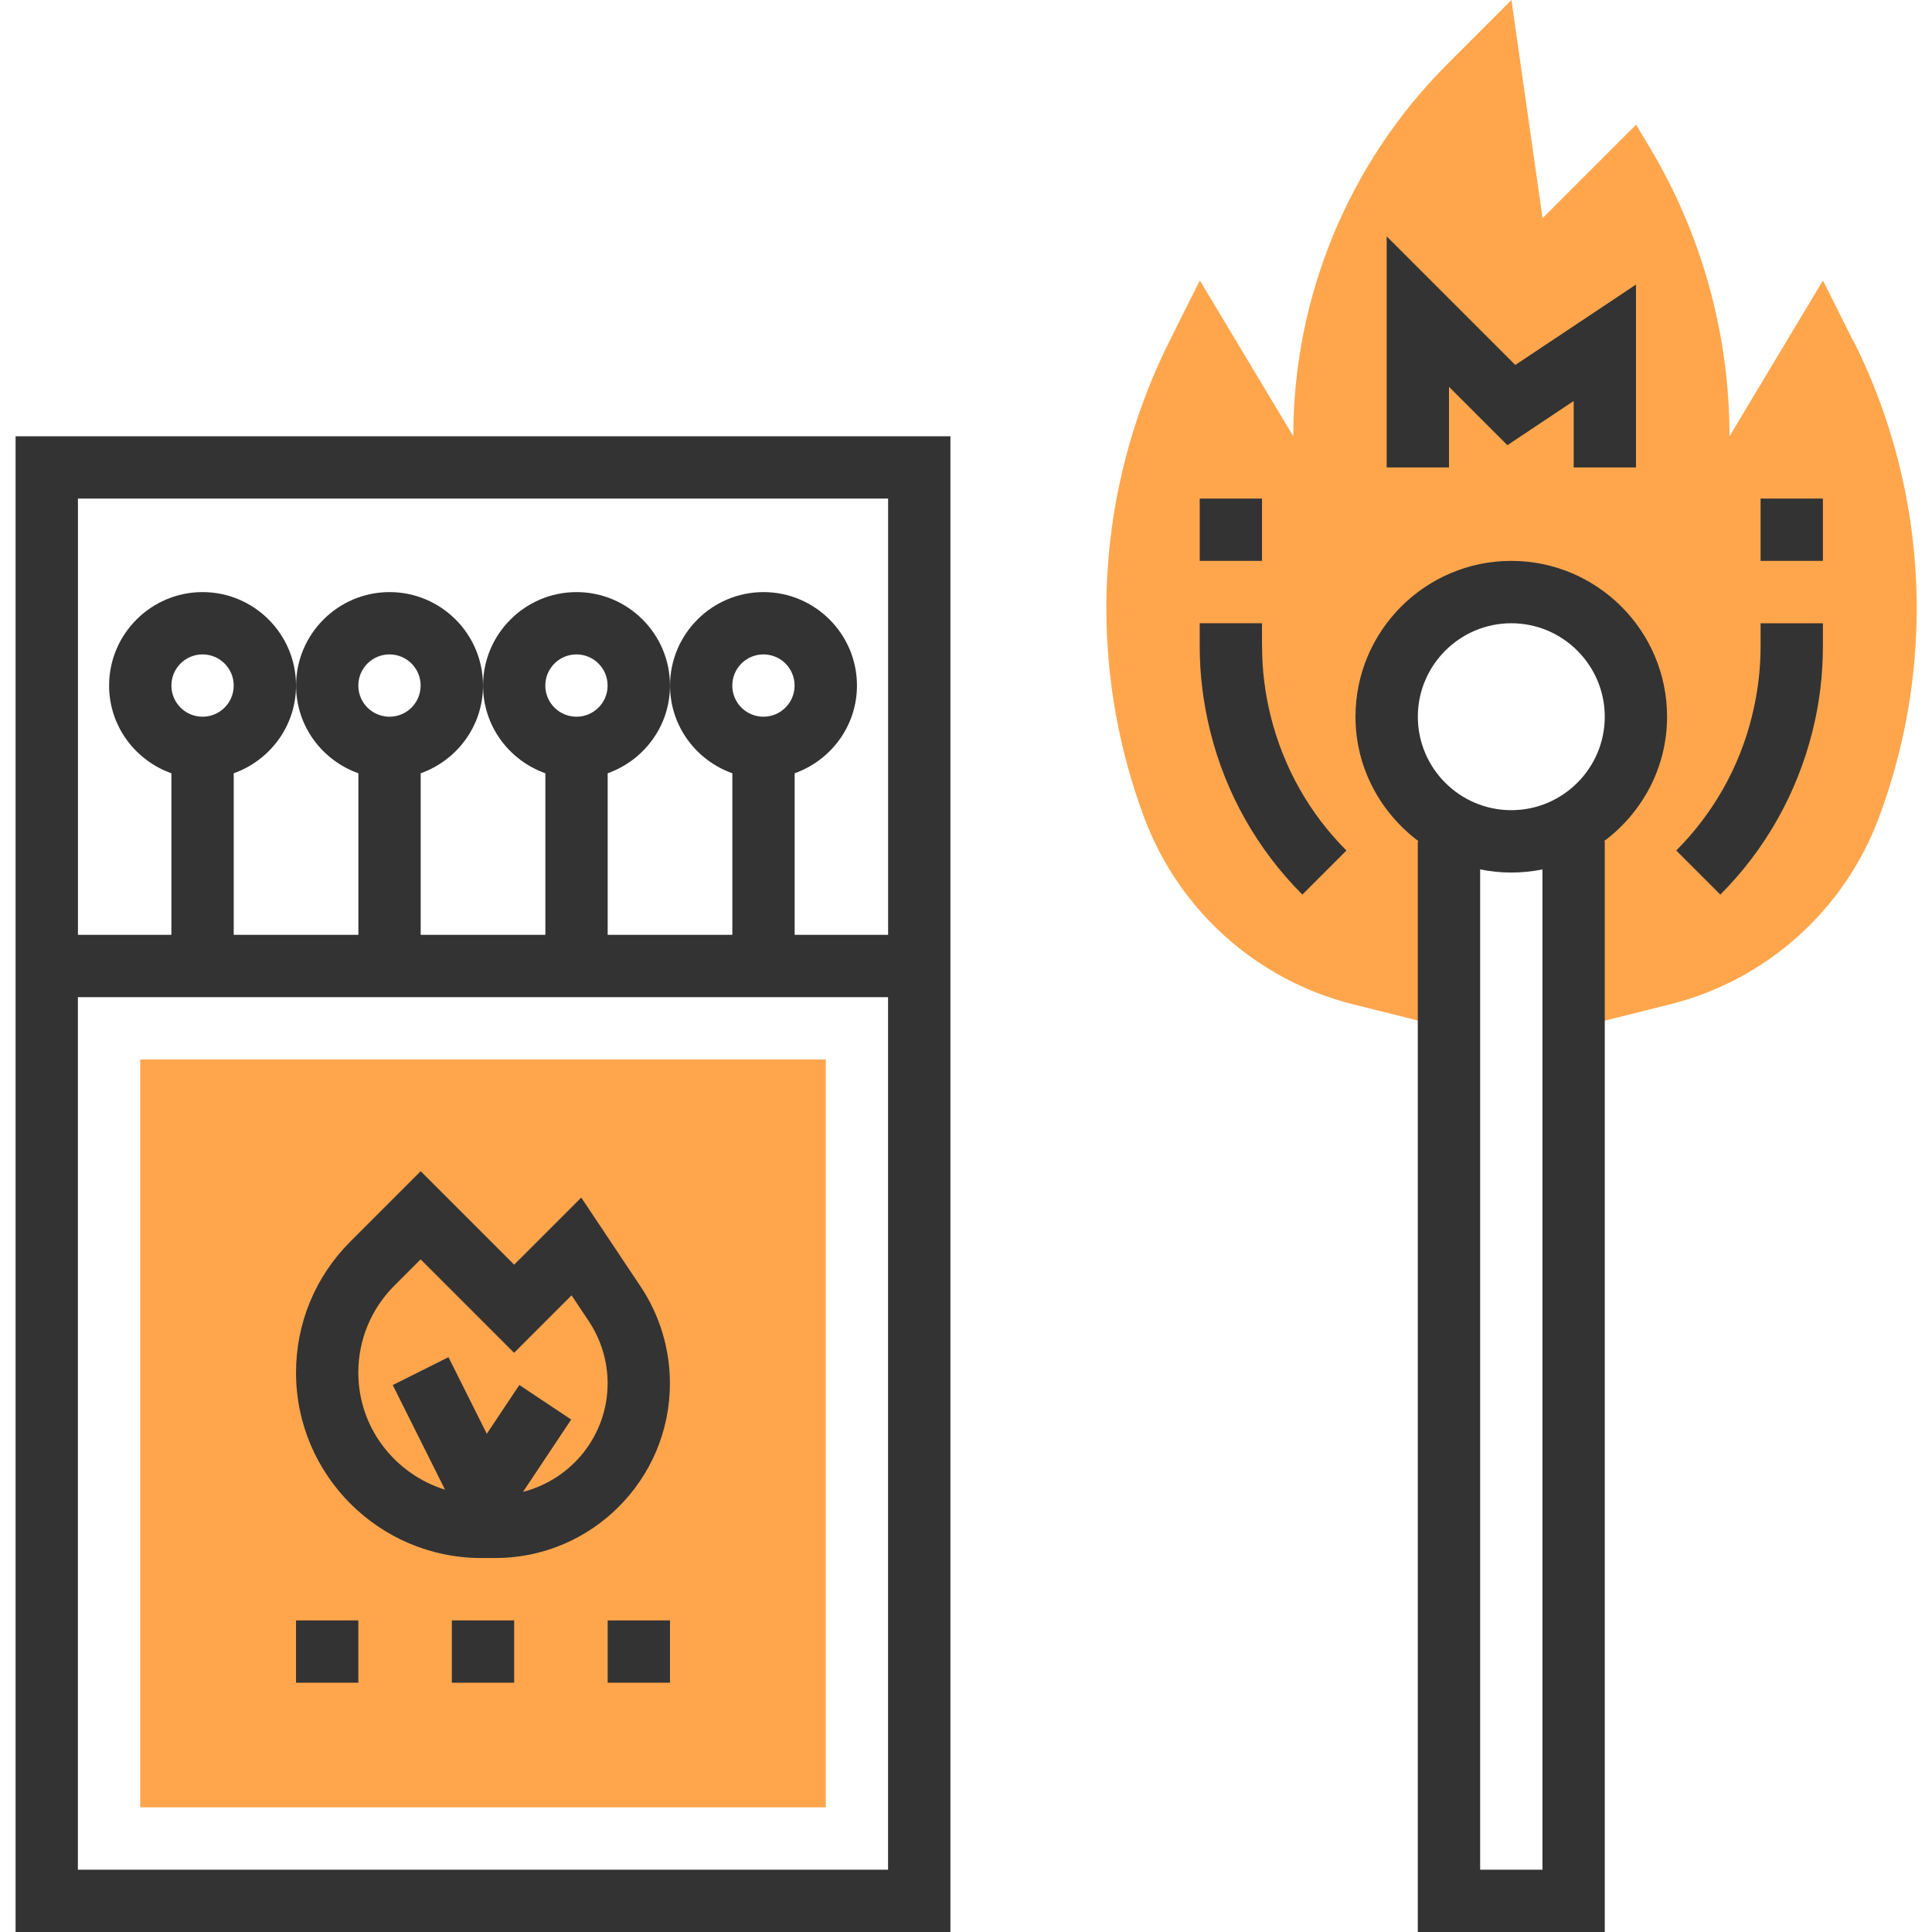 <!-- Generated by IcoMoon.io -->
<svg version="1.1" xmlns="http://www.w3.org/2000/svg" width="32" height="32" viewBox="0 0 32 32">
<title>matches</title>
<path fill="#ffa64d" d="M2.323 17.548h11.355v12.387h-11.355v-12.387z"></path>
<path fill="#ffa64d" d="M30.698 5.653l-0.504-1.008-1.548 2.581c0-1.689-0.459-3.346-1.327-4.794l-0.221-0.367-1.548 1.548-0.516-3.613-1.058 1.058c-1.636 1.636-2.555 3.854-2.555 6.168l-1.548-2.581-0.504 1.008c-0.686 1.373-1.044 2.888-1.044 4.424 0 1.186 0.213 2.363 0.63 3.474v0c0.575 1.533 1.867 2.686 3.457 3.084l1.591 0.398v-3.383c-0.615-0.358-1.032-1.016-1.032-1.778 0-1.14 0.924-2.065 2.065-2.065s2.065 0.924 2.065 2.065c0 0.762-0.418 1.42-1.032 1.778v3.383l1.591-0.398c1.589-0.397 2.882-1.55 3.457-3.084v0c0.417-1.111 0.63-2.287 0.63-3.474 0-1.535-0.358-3.050-1.044-4.424z"></path>
<path fill="#333" d="M0.258 32h15.484v-24.774h-15.484v24.774zM1.29 30.968v-14.452h13.419v14.452h-13.419zM2.839 11.355c0-0.285 0.231-0.516 0.516-0.516s0.516 0.231 0.516 0.516-0.231 0.516-0.516 0.516-0.516-0.231-0.516-0.516zM5.935 11.355c0-0.285 0.231-0.516 0.516-0.516s0.516 0.231 0.516 0.516-0.231 0.516-0.516 0.516-0.516-0.231-0.516-0.516zM9.032 11.355c0-0.285 0.231-0.516 0.516-0.516s0.516 0.231 0.516 0.516-0.231 0.516-0.516 0.516-0.516-0.231-0.516-0.516zM12.129 11.355c0-0.285 0.231-0.516 0.516-0.516s0.516 0.231 0.516 0.516-0.231 0.516-0.516 0.516-0.516-0.231-0.516-0.516zM14.71 8.258v7.226h-1.548v-2.676c0.599-0.214 1.032-0.781 1.032-1.453 0-0.854-0.695-1.548-1.548-1.548s-1.548 0.695-1.548 1.548c0 0.672 0.433 1.24 1.032 1.453v2.676h-2.065v-2.676c0.599-0.214 1.032-0.781 1.032-1.453 0-0.854-0.695-1.548-1.548-1.548s-1.548 0.695-1.548 1.548c0 0.672 0.433 1.24 1.032 1.453v2.676h-2.065v-2.676c0.599-0.214 1.032-0.781 1.032-1.453 0-0.854-0.695-1.548-1.548-1.548s-1.548 0.695-1.548 1.548c0 0.672 0.433 1.24 1.032 1.453v2.676h-2.065v-2.676c0.599-0.214 1.032-0.781 1.032-1.453 0-0.854-0.695-1.548-1.548-1.548s-1.548 0.695-1.548 1.548c0 0.672 0.433 1.24 1.032 1.453v2.676h-1.548v-7.226h13.419z"></path>
<path fill="#333" d="M9.628 19.835l-1.112 1.112-1.548-1.548-1.165 1.165c-0.58 0.58-0.9 1.351-0.9 2.171 0 1.693 1.378 3.071 3.071 3.071h0.229c1.595 0 2.893-1.298 2.893-2.893 0-0.572-0.168-1.128-0.486-1.605l-0.983-1.473zM8.663 24.71l0.798-1.198-0.859-0.572-0.539 0.808-0.635-1.269-0.923 0.462 0.866 1.733c-0.829-0.259-1.436-1.025-1.436-1.938 0-0.545 0.212-1.057 0.597-1.442l0.435-0.435 1.548 1.548 0.952-0.952 0.284 0.426c0.204 0.307 0.313 0.664 0.313 1.032-0.001 0.867-0.599 1.591-1.402 1.797z"></path>
<path fill="#333" d="M7.484 26.839h1.032v1.032h-1.032v-1.032z"></path>
<path fill="#333" d="M10.065 26.839h1.032v1.032h-1.032v-1.032z"></path>
<path fill="#333" d="M4.903 26.839h1.032v1.032h-1.032v-1.032z"></path>
<path fill="#333" d="M25.032 9.29c-1.423 0-2.581 1.158-2.581 2.581 0 0.847 0.416 1.594 1.048 2.065h-0.016v18.065h3.097v-18.065h-0.016c0.632-0.471 1.048-1.218 1.048-2.065 0-1.423-1.158-2.581-2.581-2.581zM25.548 30.968h-1.032v-16.568c0.167 0.034 0.34 0.052 0.516 0.052s0.349-0.018 0.516-0.052v16.568zM25.032 13.419c-0.854 0-1.548-0.695-1.548-1.548s0.695-1.548 1.548-1.548 1.548 0.695 1.548 1.548-0.695 1.548-1.548 1.548z"></path>
<path fill="#333" d="M29.161 10.706c0 0.388-0.048 0.776-0.147 1.172-0.208 0.836-0.641 1.599-1.25 2.209l0.73 0.73c0.742-0.742 1.268-1.671 1.527-2.707 0.115-0.459 0.172-0.932 0.172-1.403v-0.383h-1.032v0.383z"></path>
<path fill="#333" d="M29.161 8.258h1.032v1.032h-1.032v-1.032z"></path>
<path fill="#333" d="M20.903 10.706v-0.383h-1.032v0.383c0 0.472 0.058 0.944 0.178 1.422 0.254 1.017 0.78 1.946 1.522 2.689l0.73-0.73c-0.61-0.61-1.042-1.373-1.255-2.227-0.094-0.378-0.142-0.766-0.142-1.154z"></path>
<path fill="#333" d="M19.871 8.258h1.032v1.032h-1.032v-1.032z"></path>
<path fill="#333" d="M24 6.407l0.967 0.967 1.098-0.732v1.1h1.032v-3.029l-1.999 1.332-2.13-2.13v3.827h1.032z"></path>
</svg>
